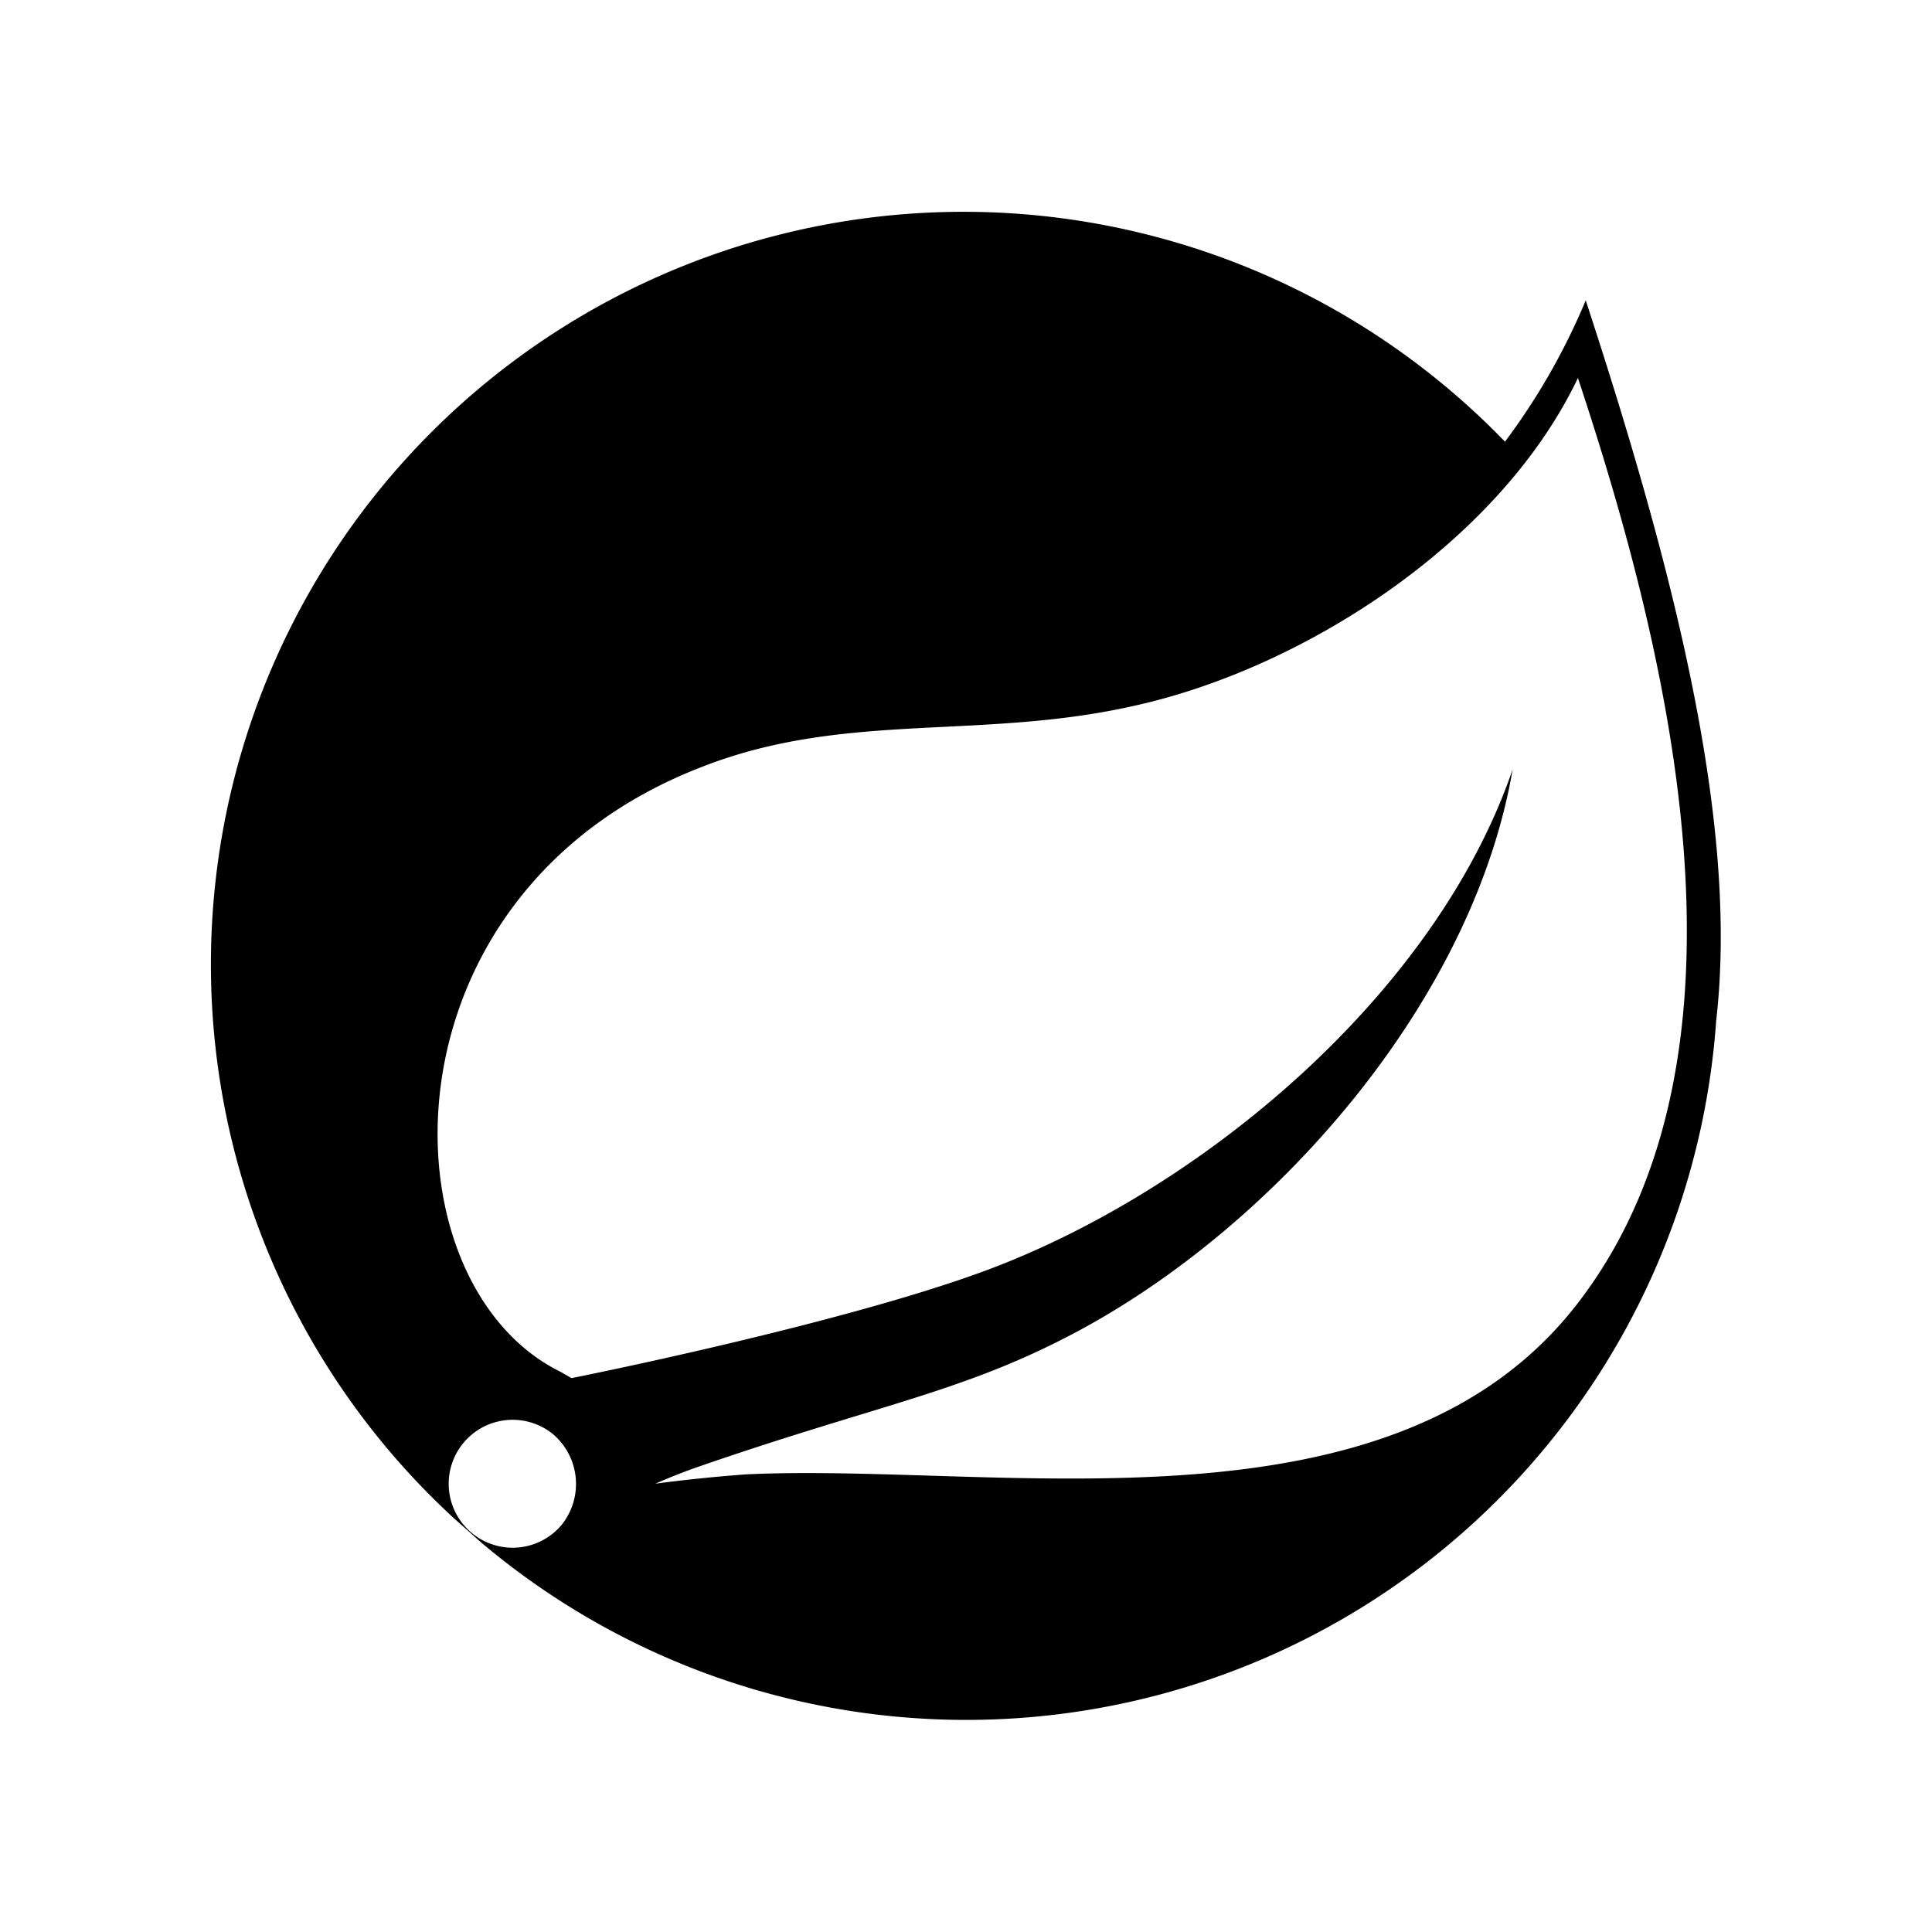 <svg xmlns="http://www.w3.org/2000/svg" width="100%" height="100%" viewBox="-3.36 -3.36 30.72 30.72"><path d="M21.854 1.416a10.45 10.45 0 01-1.284 2.247A11.967 11.967 0 103.852 20.776l.444.395a11.954 11.954 0 0019.632-8.297c.346-3.013-.568-6.865-2.074-11.458zM5.58 20.875a1.017 1.017 0 11-.149-1.433 1.04 1.04 0 01.149 1.432zm16.199-3.581c-2.939 3.926-9.26 2.593-13.286 2.79 0 0-.716.05-1.432.148 0 0 .272-.123.618-.247 2.84-.987 4.173-1.185 5.901-2.074 3.235-1.654 6.47-5.284 7.112-9.038-1.235 3.606-4.988 6.717-8.396 7.976-2.346.865-6.568 1.704-6.568 1.704l-.173-.099c-2.865-1.407-2.963-7.63 2.272-9.63 2.296-.89 4.47-.395 6.963-.988 2.643-.617 5.705-2.593 6.94-5.186 1.382 4.174 3.061 10.643.049 14.644z"/></svg>